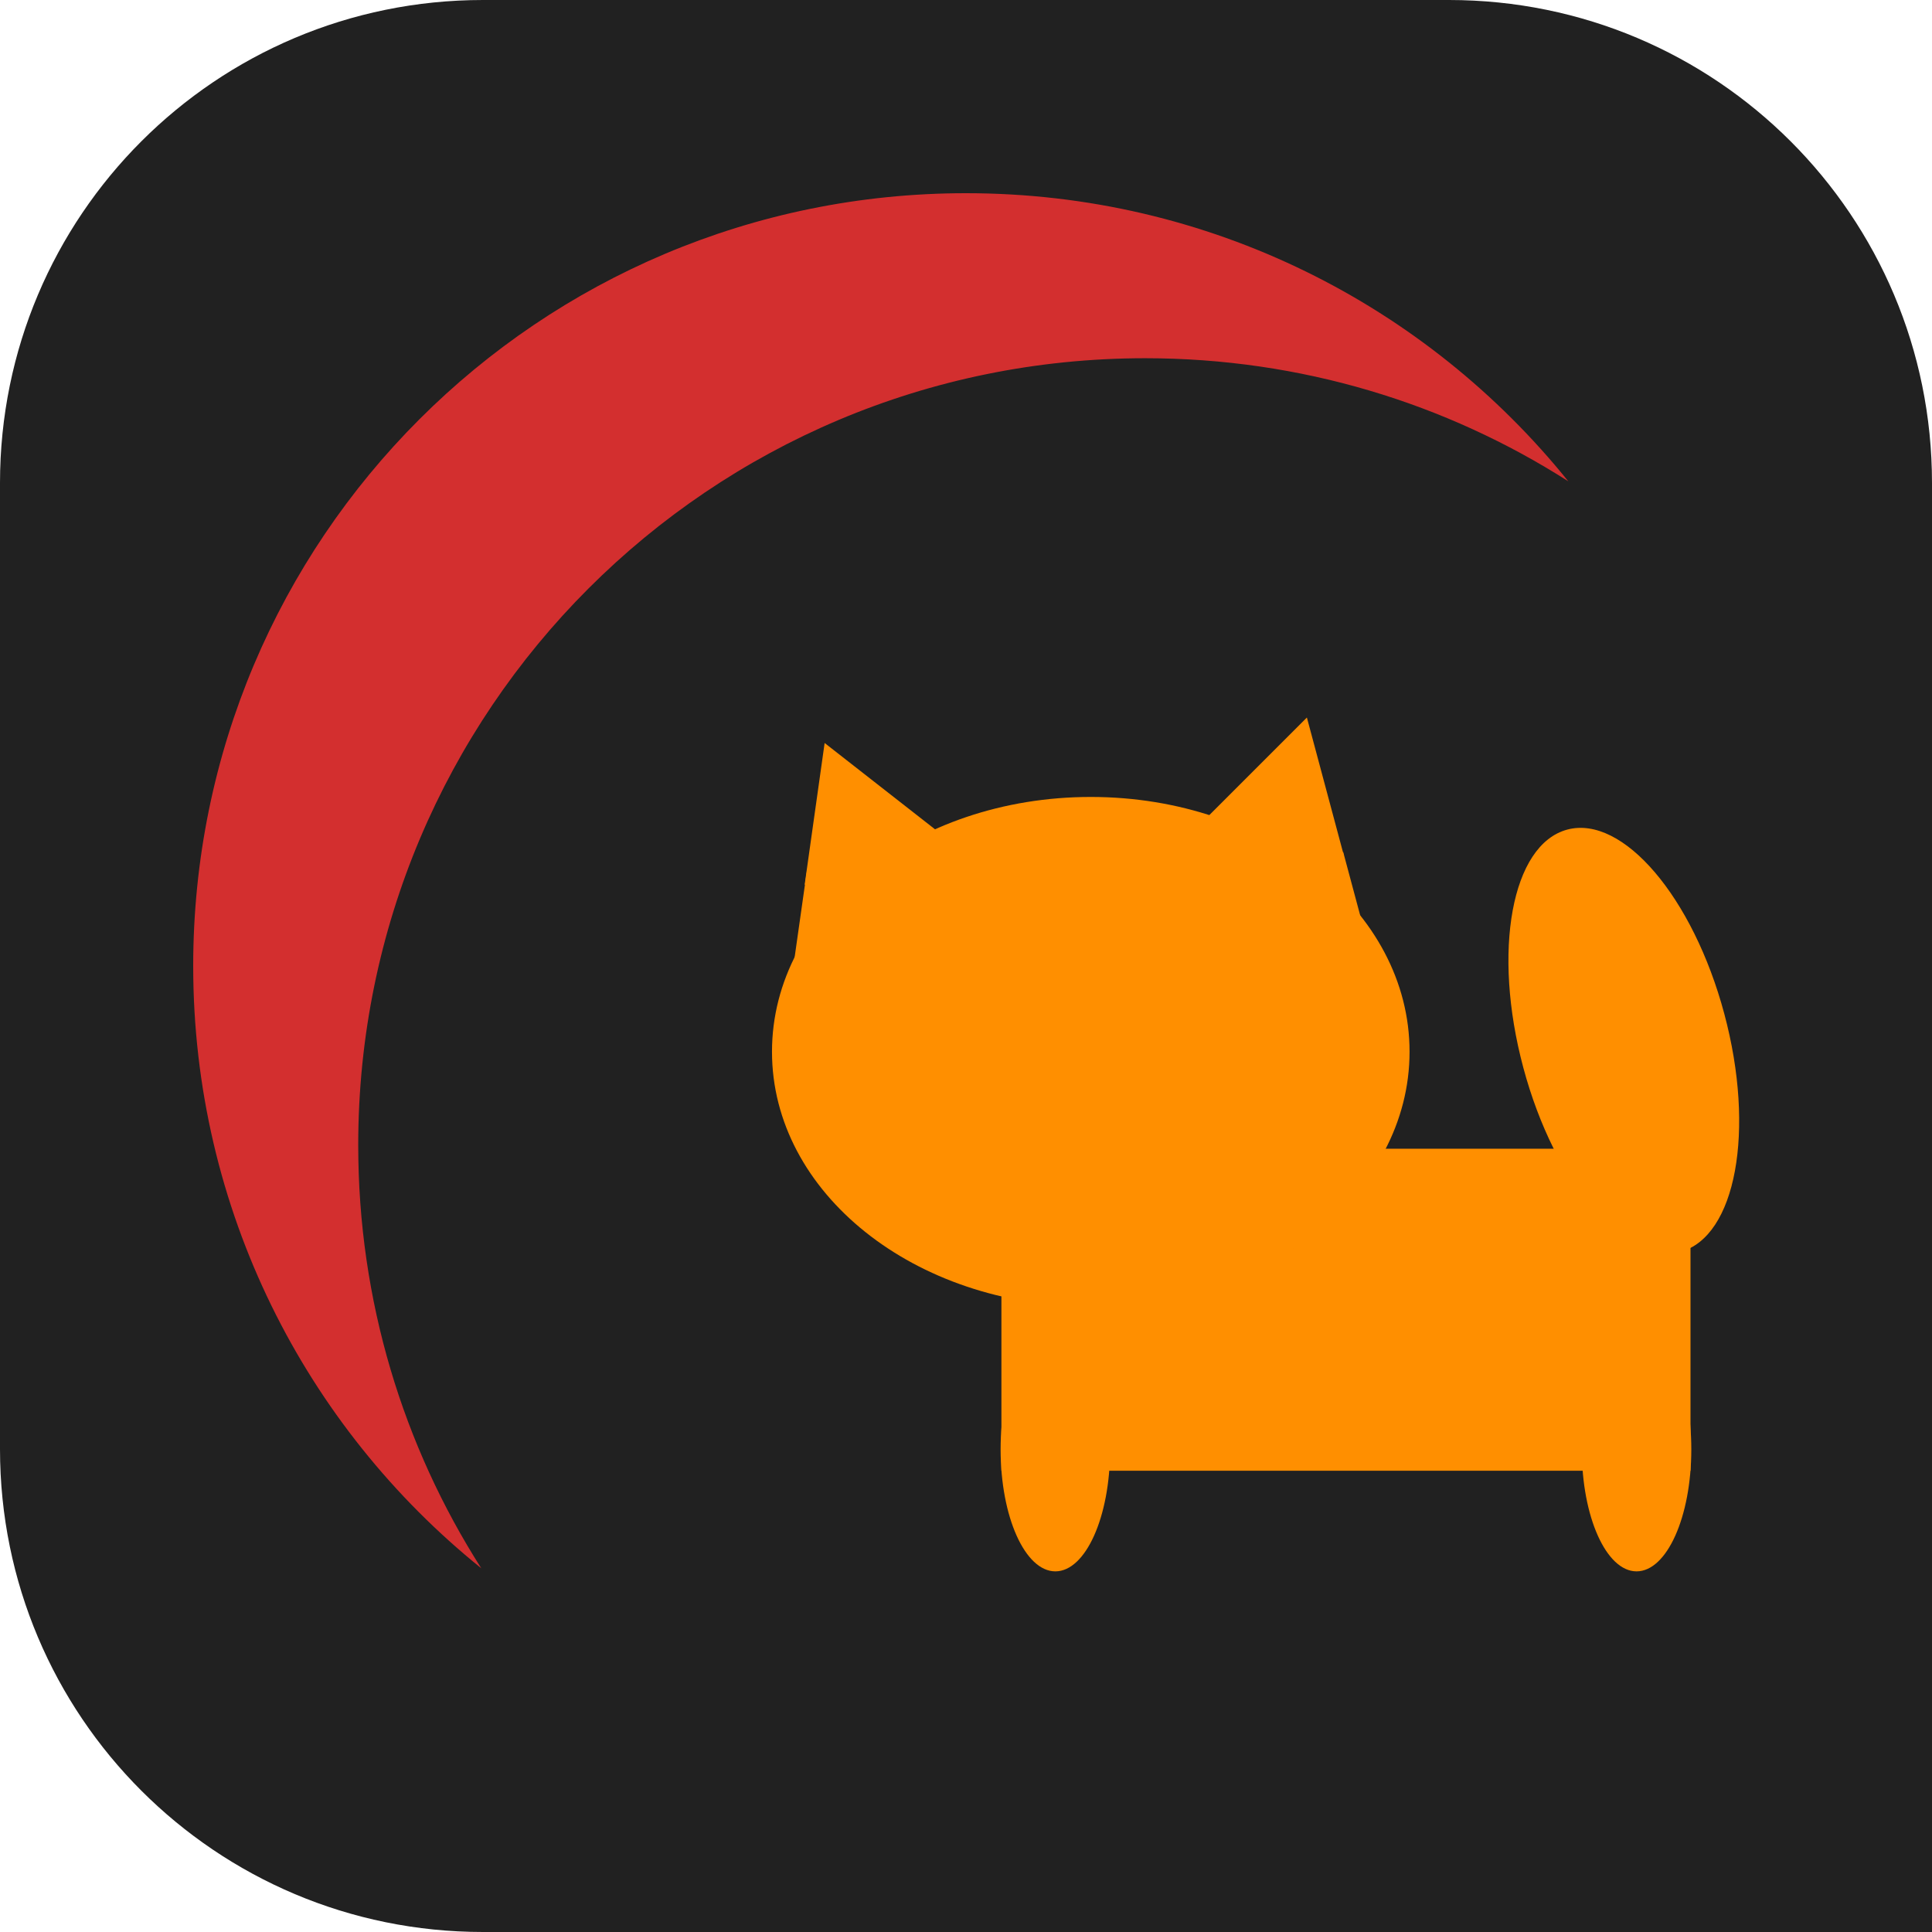 <svg xmlns="http://www.w3.org/2000/svg" viewBox="0 0 2400 2400" width="2400" height="2400">
	<style>
		tspan { white-space:pre }
		.shp0 { fill: #212121 } 
		.shp1 { fill: #d32f2f } 
		.shp2 { fill: #ff8f00 } 
	</style>
	<path id="Background" fill-rule="evenodd" class="shp0" d="M1800 0C2131.8 0 2400 268.2 2400 600L2400 2400L600 2400C268.2 2400 0 2131.8 0 1800C0 1276.47 0 600 0 600C0 268.2 268.2 0 600 0L1800 0Z" />
	<path id="Arc" fill-rule="evenodd" class="shp1" d="M240 1200C240 669.12 669.12 240 1200 240C1502.71 240 1772.33 379.52 1948.18 597.87C1796.46 501.06 1616.13 445 1422.5 445C881.94 445 445 881.94 445 1422.5C445 1616.13 501.06 1796.46 597.87 1948.18C379.52 1772.33 240 1502.71 240 1200Z" />
	<g id="Cat">
		<path id="Tail" class="shp2" d="M2087.41 1555.06C2018.38 1573.55 1931.17 1471.28 1892.31 1326.26C1853.45 1181.23 1877.84 1049.06 1946.87 1030.56C2015.91 1012.06 2103.12 1114.33 2141.98 1259.36C2180.84 1404.38 2156.45 1536.56 2087.41 1555.06Z" />
		<path id="Front leg" class="shp2" d="M1311 1952C1273.4 1952 1243 1884.28 1243 1800.5C1243 1716.72 1273.4 1649 1311 1649C1348.6 1649 1379 1716.72 1379 1800.5C1379 1884.28 1348.6 1952 1311 1952Z" />
		<path id="Back leg" class="shp2" d="M2033 1952C1995.4 1952 1965 1884.28 1965 1800.5C1965 1716.72 1995.4 1649 2033 1649C2070.6 1649 2101 1716.72 2101 1800.5C2101 1884.28 2070.6 1952 2033 1952Z" />
		<path id="Body" class="shp2" d="M1244 1427L2100 1427L2100 1827L1244 1827L1244 1427Z" />
		<path id="Head" class="shp2" d="M1355 1623C1136.01 1623 959 1481.52 959 1306.5C959 1131.48 1136.01 990 1355 990C1573.99 990 1751 1131.48 1751 1306.5C1751 1481.52 1573.99 1623 1355 1623Z" />
		<g id="Left ear">
			<path id="Left ear" class="shp2" d="M1623.46 891.33L1669.49 1063.1L1497.72 1017.07L1623.46 891.33Z" />
			<path id="Shape 1" class="shp2" d="M1624.16 1070.37L1668.59 1058.47L1693.18 1150.23L1648.74 1162.13L1624.16 1070.37Z" />
			<path id="Shape 2" class="shp2" d="M1534 1023L1649 1023L1649 1091L1534 1091L1534 1023Z" />
			<path id="Shape 3" class="shp2" d="M1644 1049L1661 1049L1661 1070L1644 1070L1644 1049Z" />
		</g>
		<g id="Right ear">
			<path id="Right ear" class="shp2" d="M1024.39 922.98L1164.48 1032.51L999.57 1099.07L1024.39 922.98Z" />
			<path id="Shape 4" class="shp2" d="M1002.14 1083.41L1078.38 1094.24L1062.76 1204.14L986.53 1193.31L1002.14 1083.41Z" />
			<path id="Shape 5" class="shp2" d="M1025 1044L1159 1044L1159 1095L1025 1095L1025 1044Z" />
		</g>
	</g>
</svg>